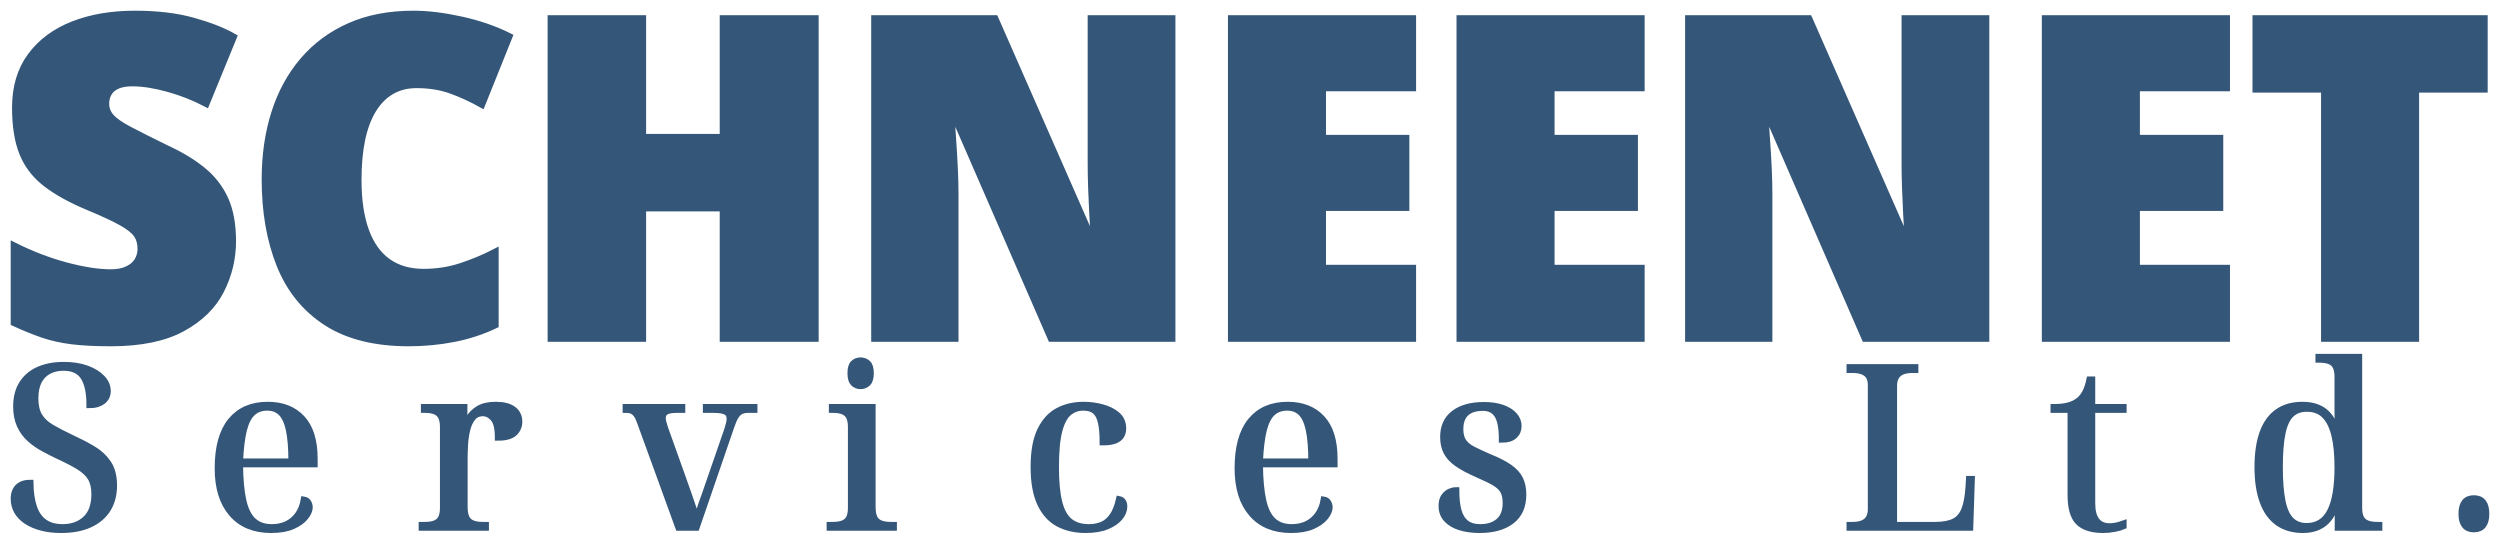 <svg width="357" height="77" viewBox="0 0 357 77" xmlns="http://www.w3.org/2000/svg">
  <!-- width="352.768" height="46.977" -->
  <g id="schneenet" stroke-linecap="round" fill-rule="evenodd" stroke="#345678" stroke-width="0.25mm" fill="#345678" transform="translate(2, 2)">
    <path d="M 165.376 0.64 L 165.376 46.336 L 148.096 46.336 L 134.08 14.144 L 133.824 14.144 L 133.888 15.264 Q 133.952 16.384 134.08 18.176 Q 134.208 19.968 134.304 21.984 Q 134.4 24 134.4 25.728 L 134.4 46.336 L 122.88 46.336 L 122.88 0.64 L 140.096 0.64 L 154.048 32.384 L 154.24 32.384 L 154.176 31.296 Q 154.112 30.208 154.016 28.48 Q 153.92 26.752 153.856 24.832 Q 153.792 22.912 153.792 21.312 L 153.792 0.64 L 165.376 0.64 Z M 281.6 0.64 L 281.6 46.336 L 264.32 46.336 L 250.304 14.144 L 250.048 14.144 L 250.112 15.264 Q 250.176 16.384 250.304 18.176 Q 250.432 19.968 250.528 21.984 Q 250.624 24 250.624 25.728 L 250.624 46.336 L 239.104 46.336 L 239.104 0.64 L 256.32 0.64 L 270.272 32.384 L 270.464 32.384 L 270.4 31.296 Q 270.336 30.208 270.24 28.48 Q 270.144 26.752 270.08 24.832 Q 270.016 22.912 270.016 21.312 L 270.016 0.64 L 281.6 0.64 Z M 114.432 0.64 L 114.432 46.336 L 101.248 46.336 L 101.248 27.712 L 89.792 27.712 L 89.792 46.336 L 76.672 46.336 L 76.672 0.64 L 89.792 0.64 L 89.792 17.6 L 101.248 17.6 L 101.248 0.64 L 114.432 0.64 Z M 0 44.096 L 0 33.088 Q 3.712 34.944 7.424 35.936 Q 11.136 36.928 13.824 36.928 Q 15.232 36.928 16.192 36.48 Q 17.152 36.032 17.632 35.264 Q 18.112 34.496 18.112 33.536 Q 18.112 32.32 17.536 31.488 Q 16.96 30.656 15.36 29.76 Q 13.76 28.864 10.688 27.584 Q 6.848 25.984 4.544 24.192 Q 2.24 22.4 1.216 19.84 Q 0.192 17.28 0.192 13.376 Q 0.192 8.96 2.4 5.984 Q 4.608 3.008 8.448 1.504 Q 12.288 0 17.28 0 Q 22.016 0 25.568 0.992 Q 29.12 1.984 31.36 3.264 L 27.456 12.8 Q 24.896 11.456 22.016 10.656 Q 19.136 9.856 16.896 9.856 Q 15.552 9.856 14.72 10.24 Q 13.888 10.624 13.504 11.296 Q 13.12 11.968 13.12 12.8 Q 13.12 13.888 13.856 14.72 Q 14.592 15.552 16.48 16.544 Q 18.368 17.536 21.76 19.2 Q 24.832 20.608 26.944 22.336 Q 29.056 24.064 30.144 26.464 Q 31.232 28.864 31.232 32.448 Q 31.232 36.16 29.536 39.488 Q 27.84 42.816 24 44.896 Q 20.16 46.976 13.824 46.976 Q 10.496 46.976 8.224 46.688 Q 5.952 46.4 4.096 45.76 Q 2.24 45.12 0 44.096 Z M 199.744 36.288 L 199.744 46.336 L 173.824 46.336 L 173.824 0.64 L 199.744 0.64 L 199.744 10.56 L 186.88 10.56 L 186.88 17.728 L 198.784 17.728 L 198.784 27.648 L 186.88 27.648 L 186.88 36.288 L 199.744 36.288 Z M 232.384 36.288 L 232.384 46.336 L 206.464 46.336 L 206.464 0.64 L 232.384 0.64 L 232.384 10.56 L 219.52 10.56 L 219.52 17.728 L 231.424 17.728 L 231.424 27.648 L 219.52 27.648 L 219.52 36.288 L 232.384 36.288 Z M 315.968 36.288 L 315.968 46.336 L 290.048 46.336 L 290.048 0.64 L 315.968 0.64 L 315.968 10.56 L 303.104 10.56 L 303.104 17.728 L 315.008 17.728 L 315.008 27.648 L 303.104 27.648 L 303.104 36.288 L 315.968 36.288 Z M 68.736 33.984 L 68.736 44.416 Q 65.92 45.76 62.784 46.368 Q 59.648 46.976 56.384 46.976 Q 49.152 46.976 44.608 44.032 Q 40.064 41.088 37.952 35.808 Q 35.84 30.528 35.84 23.616 Q 35.84 18.432 37.216 14.112 Q 38.592 9.792 41.312 6.624 Q 44.032 3.456 47.968 1.728 Q 51.904 0 57.024 0 Q 60.096 0 63.872 0.832 Q 67.648 1.664 70.72 3.2 L 66.816 12.928 Q 64.64 11.712 62.432 10.912 Q 60.224 10.112 57.472 10.112 Q 55.424 10.112 53.856 11.04 Q 52.288 11.968 51.232 13.728 Q 50.176 15.488 49.664 17.984 Q 49.152 20.48 49.152 23.68 Q 49.152 27.968 50.208 30.912 Q 51.264 33.856 53.344 35.36 Q 55.424 36.864 58.496 36.864 Q 61.312 36.864 63.84 36.032 Q 66.368 35.2 68.736 33.984 Z M 342.976 10.752 L 342.976 46.336 L 329.92 46.336 L 329.92 10.752 L 320.128 10.752 L 320.128 0.64 L 352.768 0.64 L 352.768 10.752 L 342.976 10.752 Z" vector-effect="non-scaling-stroke" />
  </g>
  <!-- width="187.904" height="24.64" -->
  <g id="services" stroke-linecap="round" fill-rule="evenodd" font-size="9pt" stroke="#345678" stroke-width="0.25mm" fill="#345678" transform="translate(2, 51)">
    <path transform="translate(0, 0)" d="M 6.72 24.64 Q 5.152 24.64 3.904 24.304 Q 2.656 23.968 1.776 23.376 Q 0.896 22.784 0.448 21.984 Q 0 21.184 0 20.224 Q 0 19.488 0.272 18.992 Q 0.544 18.496 1.056 18.24 Q 1.568 17.984 2.304 17.984 Q 2.336 20.064 2.832 21.488 Q 3.328 22.912 4.352 23.616 Q 5.376 24.32 6.944 24.32 Q 8.992 24.32 10.256 23.12 Q 11.52 21.92 11.52 19.584 Q 11.52 18.144 10.992 17.248 Q 10.464 16.352 9.296 15.632 Q 8.128 14.912 6.24 14.048 Q 5.248 13.568 4.208 13.008 Q 3.168 12.448 2.288 11.664 Q 1.408 10.88 0.88 9.744 Q 0.352 8.608 0.352 7.04 Q 0.352 5.12 1.184 3.808 Q 2.016 2.496 3.536 1.824 Q 5.056 1.152 7.104 1.152 Q 8.992 1.152 10.384 1.664 Q 11.776 2.176 12.56 3.008 Q 13.344 3.84 13.344 4.832 Q 13.344 5.76 12.64 6.288 Q 11.936 6.816 10.816 6.816 Q 10.816 4.16 9.952 2.816 Q 9.088 1.472 7.072 1.472 Q 5.856 1.472 4.928 1.968 Q 4 2.464 3.504 3.44 Q 3.008 4.416 3.008 5.888 Q 3.008 7.456 3.584 8.416 Q 4.16 9.376 5.328 10.064 Q 6.496 10.752 8.256 11.584 Q 9.856 12.32 11.216 13.12 Q 12.576 13.92 13.408 15.136 Q 14.24 16.352 14.24 18.336 Q 14.24 20.288 13.36 21.696 Q 12.48 23.104 10.8 23.872 Q 9.12 24.64 6.72 24.64 Z" id="0" vector-effect="non-scaling-stroke" />
    <path transform="translate(11.497, 0)" d="M 31.392 14.496 L 31.392 15.264 L 20.736 15.264 Q 20.768 18.528 21.216 20.512 Q 21.664 22.496 22.672 23.408 Q 23.68 24.32 25.312 24.32 Q 26.528 24.32 27.472 23.872 Q 28.416 23.424 29.056 22.544 Q 29.696 21.664 29.92 20.384 Q 30.304 20.448 30.496 20.768 Q 30.688 21.088 30.688 21.44 Q 30.688 22.08 30.08 22.832 Q 29.472 23.584 28.272 24.112 Q 27.072 24.64 25.216 24.64 Q 21.632 24.64 19.632 22.336 Q 17.632 20.032 17.632 15.872 Q 17.632 11.392 19.488 9.12 Q 21.344 6.848 24.736 6.848 Q 27.84 6.848 29.616 8.768 Q 31.392 10.688 31.392 14.496 Z M 20.736 14.944 L 28.16 14.944 Q 28.16 12.128 27.808 10.432 Q 27.456 8.736 26.688 7.952 Q 25.92 7.168 24.672 7.168 Q 23.36 7.168 22.528 7.952 Q 21.696 8.736 21.28 10.432 Q 20.864 12.128 20.736 14.944 Z" id="1" vector-effect="non-scaling-stroke" />
    <path transform="translate(24.529, 0)" d="M 42.816 24.32 L 33.728 24.32 L 33.728 24 L 34.144 24 Q 35.104 24 35.68 23.744 Q 36.256 23.488 36.512 22.944 Q 36.768 22.4 36.768 21.536 L 36.768 9.984 Q 36.768 9.088 36.512 8.544 Q 36.256 8 35.68 7.744 Q 35.104 7.488 34.144 7.488 L 34.048 7.488 L 34.048 7.168 L 39.744 7.168 L 39.744 10.368 L 39.808 10.368 Q 40.032 9.536 40.48 8.736 Q 40.928 7.936 41.84 7.392 Q 42.752 6.848 44.288 6.848 Q 45.888 6.848 46.736 7.472 Q 47.584 8.096 47.584 9.216 Q 47.584 10.176 46.896 10.816 Q 46.208 11.456 44.608 11.456 Q 44.608 9.472 43.936 8.72 Q 43.264 7.968 42.432 7.968 Q 41.504 7.968 40.96 8.624 Q 40.416 9.28 40.16 10.32 Q 39.904 11.36 39.84 12.464 Q 39.776 13.568 39.776 14.496 L 39.776 21.376 Q 39.776 22.336 40.032 22.912 Q 40.288 23.488 40.88 23.744 Q 41.472 24 42.4 24 L 42.816 24 L 42.816 24.32 Z" id="2" vector-effect="non-scaling-stroke" />
    <path transform="translate(39.194, 0)" d="M 55.712 24.32 L 50.208 9.184 Q 49.984 8.544 49.712 8.176 Q 49.44 7.808 49.088 7.648 Q 48.736 7.488 48.192 7.488 L 48.192 7.168 L 56.192 7.168 L 56.192 7.488 L 55.424 7.488 Q 54.4 7.488 53.904 7.76 Q 53.408 8.032 53.408 8.704 Q 53.408 8.992 53.504 9.36 Q 53.6 9.728 53.76 10.208 L 56.288 17.28 Q 56.704 18.432 57.008 19.312 L 57.616 21.072 Q 57.92 21.952 58.304 23.168 Q 58.496 22.56 58.656 22.048 Q 58.816 21.536 59.008 20.992 Q 59.2 20.448 59.456 19.744 L 62.688 10.4 Q 62.848 9.888 62.944 9.504 Q 63.04 9.12 63.04 8.8 Q 63.04 8.064 62.48 7.776 Q 61.92 7.488 60.704 7.488 L 59.648 7.488 L 59.648 7.168 L 66.496 7.168 L 66.496 7.488 L 65.6 7.488 Q 64.992 7.488 64.56 7.712 Q 64.128 7.936 63.808 8.48 Q 63.488 9.024 63.168 9.984 L 58.24 24.32 L 55.712 24.32 Z" id="3" vector-effect="non-scaling-stroke" />
    <path transform="translate(49.187, 0)" d="M 76.416 24.32 L 67.328 24.32 L 67.328 24 L 67.744 24 Q 68.704 24 69.28 23.744 Q 69.856 23.488 70.112 22.944 Q 70.368 22.4 70.368 21.536 L 70.368 9.984 Q 70.368 9.088 70.112 8.544 Q 69.856 8 69.28 7.744 Q 68.704 7.488 67.744 7.488 L 67.648 7.488 L 67.648 7.168 L 73.376 7.168 L 73.376 21.376 Q 73.376 22.336 73.632 22.912 Q 73.888 23.488 74.48 23.744 Q 75.072 24 76 24 L 76.416 24 L 76.416 24.32 Z M 71.712 4.096 Q 71.104 4.096 70.704 3.696 Q 70.304 3.296 70.304 2.304 Q 70.304 1.28 70.704 0.896 Q 71.104 0.512 71.712 0.512 Q 72.288 0.512 72.704 0.896 Q 73.12 1.28 73.12 2.304 Q 73.12 3.296 72.704 3.696 Q 72.288 4.096 71.712 4.096 Z" id="4" vector-effect="non-scaling-stroke" />
    <path transform="translate(67.051, 0)" d="M 85.952 24.64 Q 83.776 24.64 82.112 23.76 Q 80.448 22.88 79.52 20.896 Q 78.592 18.912 78.592 15.68 Q 78.592 12.384 79.536 10.448 Q 80.48 8.512 82.08 7.68 Q 83.68 6.848 85.696 6.848 Q 87.04 6.848 88.336 7.2 Q 89.632 7.552 90.464 8.272 Q 91.296 8.992 91.296 10.176 Q 91.296 10.88 90.96 11.312 Q 90.624 11.744 90 11.936 Q 89.376 12.128 88.448 12.128 Q 88.448 10.432 88.208 9.328 Q 87.968 8.224 87.36 7.696 Q 86.752 7.168 85.632 7.168 Q 84.48 7.168 83.584 7.888 Q 82.688 8.608 82.192 10.448 Q 81.696 12.288 81.696 15.712 Q 81.696 18.848 82.176 20.752 Q 82.656 22.656 83.712 23.488 Q 84.768 24.32 86.432 24.32 Q 87.488 24.32 88.336 23.968 Q 89.184 23.616 89.808 22.736 Q 90.432 21.856 90.784 20.32 Q 91.104 20.384 91.28 20.64 Q 91.456 20.896 91.456 21.344 Q 91.456 22.112 90.848 22.864 Q 90.24 23.616 89.024 24.128 Q 87.808 24.64 85.952 24.64 Z" id="5" vector-effect="non-scaling-stroke" />
    <path transform="translate(80.436, 0)" d="M 108.096 14.496 L 108.096 15.264 L 97.44 15.264 Q 97.472 18.528 97.92 20.512 Q 98.368 22.496 99.376 23.408 Q 100.384 24.32 102.016 24.32 Q 103.232 24.32 104.176 23.872 Q 105.12 23.424 105.76 22.544 Q 106.4 21.664 106.624 20.384 Q 107.008 20.448 107.2 20.768 Q 107.392 21.088 107.392 21.44 Q 107.392 22.08 106.784 22.832 Q 106.176 23.584 104.976 24.112 Q 103.776 24.64 101.92 24.64 Q 98.336 24.64 96.336 22.336 Q 94.336 20.032 94.336 15.872 Q 94.336 11.392 96.192 9.12 Q 98.048 6.848 101.44 6.848 Q 104.544 6.848 106.32 8.768 Q 108.096 10.688 108.096 14.496 Z M 97.44 14.944 L 104.864 14.944 Q 104.864 12.128 104.512 10.432 Q 104.16 8.736 103.392 7.952 Q 102.624 7.168 101.376 7.168 Q 100.064 7.168 99.232 7.952 Q 98.4 8.736 97.984 10.432 Q 97.568 12.128 97.44 14.944 Z" id="6" vector-effect="non-scaling-stroke" />
    <path transform="translate(92.765, 0)" d="M 116.544 24.64 Q 114.944 24.64 113.728 24.256 Q 112.512 23.872 111.824 23.12 Q 111.136 22.368 111.136 21.248 Q 111.136 20.384 111.488 19.904 Q 111.84 19.424 112.304 19.232 Q 112.768 19.04 113.152 19.04 Q 113.152 20.768 113.472 21.936 Q 113.792 23.104 114.56 23.712 Q 115.328 24.32 116.608 24.32 Q 118.304 24.32 119.296 23.44 Q 120.288 22.56 120.288 20.832 Q 120.288 19.712 119.904 19.056 Q 119.52 18.4 118.64 17.888 Q 117.76 17.376 116.192 16.704 Q 114.368 15.904 113.312 15.152 Q 112.256 14.4 111.808 13.504 Q 111.36 12.608 111.36 11.392 Q 111.36 9.216 112.896 8.048 Q 114.432 6.88 117.152 6.88 Q 118.688 6.88 119.792 7.28 Q 120.896 7.68 121.472 8.352 Q 122.048 9.024 122.048 9.824 Q 122.048 10.688 121.456 11.216 Q 120.864 11.744 119.744 11.744 Q 119.744 9.28 119.072 8.24 Q 118.4 7.2 116.992 7.2 Q 115.904 7.2 115.184 7.552 Q 114.464 7.904 114.096 8.576 Q 113.728 9.248 113.728 10.272 Q 113.728 11.392 114.176 12.064 Q 114.624 12.736 115.568 13.216 Q 116.512 13.696 117.92 14.304 Q 119.744 15.04 120.8 15.792 Q 121.856 16.544 122.288 17.456 Q 122.72 18.368 122.72 19.616 Q 122.72 22.112 121.056 23.376 Q 119.392 24.64 116.544 24.64 Z" id="7" vector-effect="non-scaling-stroke" />
    <path transform="translate(129.614, 0)" d="M 149.696 24.32 L 132.544 24.32 L 132.544 24 L 132.96 24 Q 133.824 24 134.416 23.744 Q 135.008 23.488 135.296 22.976 Q 135.584 22.464 135.584 21.696 L 135.584 3.968 Q 135.584 3.232 135.296 2.752 Q 135.008 2.272 134.416 2.032 Q 133.824 1.792 132.96 1.792 L 132.544 1.792 L 132.544 1.472 L 141.856 1.472 L 141.856 1.792 L 141.44 1.792 Q 140.576 1.792 139.984 2.048 Q 139.392 2.304 139.104 2.816 Q 138.816 3.328 138.816 4.096 L 138.816 24 L 144.736 24 Q 146.432 24 147.44 23.504 Q 148.448 23.008 148.928 21.792 Q 149.408 20.576 149.536 18.496 L 149.6 17.44 L 149.92 17.44 L 149.696 24.32 Z" id="9" vector-effect="non-scaling-stroke" />
    <path transform="translate(139.415, 0)" d="M 154.304 19.68 L 154.304 7.488 L 151.872 7.488 L 151.872 7.168 Q 153.024 7.168 153.872 6.96 Q 154.72 6.752 155.328 6.304 Q 155.968 5.856 156.368 5.088 Q 156.768 4.32 156.992 3.232 L 157.312 3.232 L 157.312 7.168 L 161.792 7.168 L 161.792 7.488 L 157.312 7.488 L 157.312 20.864 Q 157.312 22.528 157.952 23.36 Q 158.592 24.192 159.84 24.192 Q 160.288 24.192 160.768 24.096 Q 161.248 24 161.792 23.808 L 161.792 24.128 Q 161.376 24.32 160.544 24.48 Q 159.712 24.64 158.944 24.64 Q 156.512 24.64 155.408 23.536 Q 154.304 22.432 154.304 19.68 Z" id="10" vector-effect="non-scaling-stroke" />
    <path transform="translate(156.127, 0)" d="M 175.712 11.616 L 175.776 11.616 Q 175.744 10.464 175.728 9.36 Q 175.712 8.256 175.712 7.344 L 175.712 5.888 L 175.712 2.816 Q 175.712 1.92 175.456 1.376 Q 175.2 0.832 174.624 0.576 Q 174.048 0.32 173.088 0.32 L 172.992 0.32 L 172.992 0 L 178.72 0 L 178.72 21.536 Q 178.72 22.4 178.976 22.944 Q 179.232 23.488 179.824 23.744 Q 180.416 24 181.344 24 L 181.6 24 L 181.6 24.32 L 175.744 24.32 L 175.744 19.808 L 175.68 19.808 Q 175.264 22.272 174.032 23.456 Q 172.8 24.64 170.72 24.64 Q 168.64 24.64 167.2 23.632 Q 165.76 22.624 165.024 20.624 Q 164.288 18.624 164.288 15.712 Q 164.288 12.768 165.008 10.8 Q 165.728 8.832 167.152 7.84 Q 168.576 6.848 170.656 6.848 Q 172.832 6.848 174.064 8.016 Q 175.296 9.184 175.712 11.616 Z M 171.264 24.16 Q 173.536 24.16 174.624 22.08 Q 175.712 20 175.712 15.712 Q 175.712 12.928 175.248 11.072 Q 174.784 9.216 173.824 8.272 Q 172.864 7.328 171.296 7.328 Q 169.888 7.328 169.024 8.16 Q 168.16 8.992 167.776 10.832 Q 167.392 12.672 167.392 15.68 Q 167.392 18.72 167.776 20.592 Q 168.16 22.464 169.024 23.312 Q 169.888 24.16 171.264 24.16 Z" id="11" vector-effect="non-scaling-stroke" />
    <path transform="translate(165.096, 0)" d="M 186.176 24.544 Q 185.312 24.544 184.88 24 Q 184.448 23.456 184.448 22.368 Q 184.448 21.28 184.88 20.736 Q 185.312 20.192 186.176 20.192 Q 187.04 20.192 187.472 20.736 Q 187.904 21.28 187.904 22.368 Q 187.904 23.456 187.472 24 Q 187.04 24.544 186.176 24.544 Z" id="12" vector-effect="non-scaling-stroke" />
  </g>
</svg>
